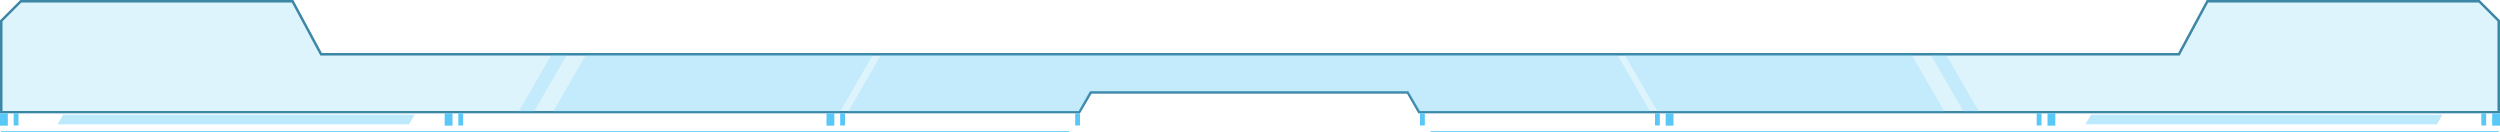 <svg xmlns="http://www.w3.org/2000/svg" viewBox="0 0 150 7.94"><defs><style>.cls-1{opacity:0.2;}.cls-2{fill:#5ac8f7;}.cls-3{fill:#3c86a6;}.cls-4{opacity:0.4;}</style></defs><title>看板1</title><g id="图层_2" data-name="图层 2"><g id="组件"><g id="看板1"><g class="cls-1"><path class="cls-2" d="M148.75.07h-16.3l-1.72,3.19H19.27L17.55.07H1.25L.07,1.25V6.73H64.76l.68-1.19h19l.68,1.19h64.79V1.25Z"/></g><path class="cls-3" d="M150,6.8H85.1l-.68-1.18H65.49L64.8,6.8H0V1.22L1.22,0H17.6l1.71,3.18H130.69L132.4,0h16.38L150,1.22ZM85.19,6.66h64.66V1.28L148.72.15H132.49l-1.71,3.18H19.22L17.51.15H1.28L.15,1.28V6.66H64.72l.68-1.19H84.5Z"/><g class="cls-1"><polygon class="cls-2" points="50.39 6.73 33.17 6.73 35.17 3.26 52.39 3.26 50.39 6.73"/></g><g class="cls-1"><polygon class="cls-2" points="99.03 6.73 85.14 6.73 84.46 5.54 65.44 5.54 64.76 6.73 50.87 6.73 52.88 3.26 97.03 3.26 97.03 3.26 99.03 6.73"/></g><g class="cls-1"><polygon class="cls-2" points="32.02 6.73 31.1 6.73 33.1 3.26 34.03 3.26 32.02 6.73"/></g><g class="cls-1"><polygon class="cls-2" points="99.47 6.73 116.69 6.73 114.68 3.26 97.46 3.26 99.47 6.73"/></g><g class="cls-1"><polygon class="cls-2" points="117.83 6.73 118.76 6.73 116.75 3.26 115.83 3.26 117.83 6.73"/></g><rect class="cls-2" x="0.07" y="7.87" width="64.09" height="0.07"/><rect class="cls-2" x="0.07" y="6.88" width="0.32" height="0.59"/><path class="cls-2" d="M.47,7.54H0V6.8H.47ZM.15,7.39H.32V7H.15Z"/><rect class="cls-2" x="0.9" y="6.88" width="0.15" height="0.59"/><rect class="cls-2" x="0.82" y="6.8" width="0.29" height="0.73"/><rect class="cls-2" x="26.75" y="6.88" width="0.32" height="0.59"/><path class="cls-2" d="M27.15,7.54h-.47V6.8h.47Zm-.32-.15H27V7h-.17Z"/><g class="cls-4"><polygon class="cls-2" points="24.54 7.46 3.45 7.46 3.79 6.88 24.88 6.88 24.54 7.46"/></g><rect class="cls-2" x="27.58" y="6.88" width="0.15" height="0.59"/><rect class="cls-2" x="27.5" y="6.8" width="0.29" height="0.73"/><rect class="cls-2" x="49.66" y="6.88" width="0.32" height="0.59"/><path class="cls-2" d="M50.06,7.54h-.47V6.8h.47Zm-.32-.15h.17V7h-.17Z"/><rect class="cls-2" x="50.48" y="6.88" width="0.15" height="0.59"/><rect class="cls-2" x="50.41" y="6.8" width="0.29" height="0.73"/><rect class="cls-2" x="64.58" y="6.88" width="0.15" height="0.59"/><rect class="cls-2" x="64.51" y="6.8" width="0.29" height="0.73"/><rect class="cls-2" x="85.83" y="7.87" width="64.09" height="0.07"/><rect class="cls-2" x="149.6" y="6.88" width="0.32" height="0.59" transform="translate(299.53 14.34) rotate(-180)"/><path class="cls-2" d="M150,7.54h-.47V6.8H150Zm-.32-.15h.17V7h-.17Z"/><rect class="cls-2" x="148.96" y="6.88" width="0.15" height="0.59" transform="translate(298.06 14.34) rotate(-180)"/><rect class="cls-2" x="148.88" y="6.8" width="0.29" height="0.73"/><rect class="cls-2" x="122.92" y="6.88" width="0.32" height="0.59" transform="translate(246.17 14.34) rotate(-180)"/><path class="cls-2" d="M123.32,7.54h-.47V6.8h.47ZM123,7.39h.17V7H123Z"/><g class="cls-4"><polygon class="cls-2" points="125.12 7.46 146.21 7.46 146.55 6.88 125.46 6.88 125.12 7.46"/></g><rect class="cls-2" x="122.28" y="6.88" width="0.15" height="0.59" transform="translate(244.7 14.34) rotate(-180)"/><rect class="cls-2" x="122.2" y="6.8" width="0.29" height="0.73"/><rect class="cls-2" x="100.02" y="6.88" width="0.32" height="0.59" transform="translate(200.35 14.34) rotate(-180)"/><path class="cls-2" d="M100.41,7.54h-.47V6.8h.47Zm-.32-.15h.17V7h-.17Z"/><rect class="cls-2" x="99.37" y="6.88" width="0.15" height="0.59" transform="translate(198.88 14.34) rotate(-180)"/><rect class="cls-2" x="99.3" y="6.8" width="0.29" height="0.73"/><rect class="cls-2" x="85.27" y="6.88" width="0.15" height="0.59" transform="translate(170.69 14.34) rotate(-180)"/><rect class="cls-2" x="85.2" y="6.8" width="0.29" height="0.73"/></g></g></g></svg>